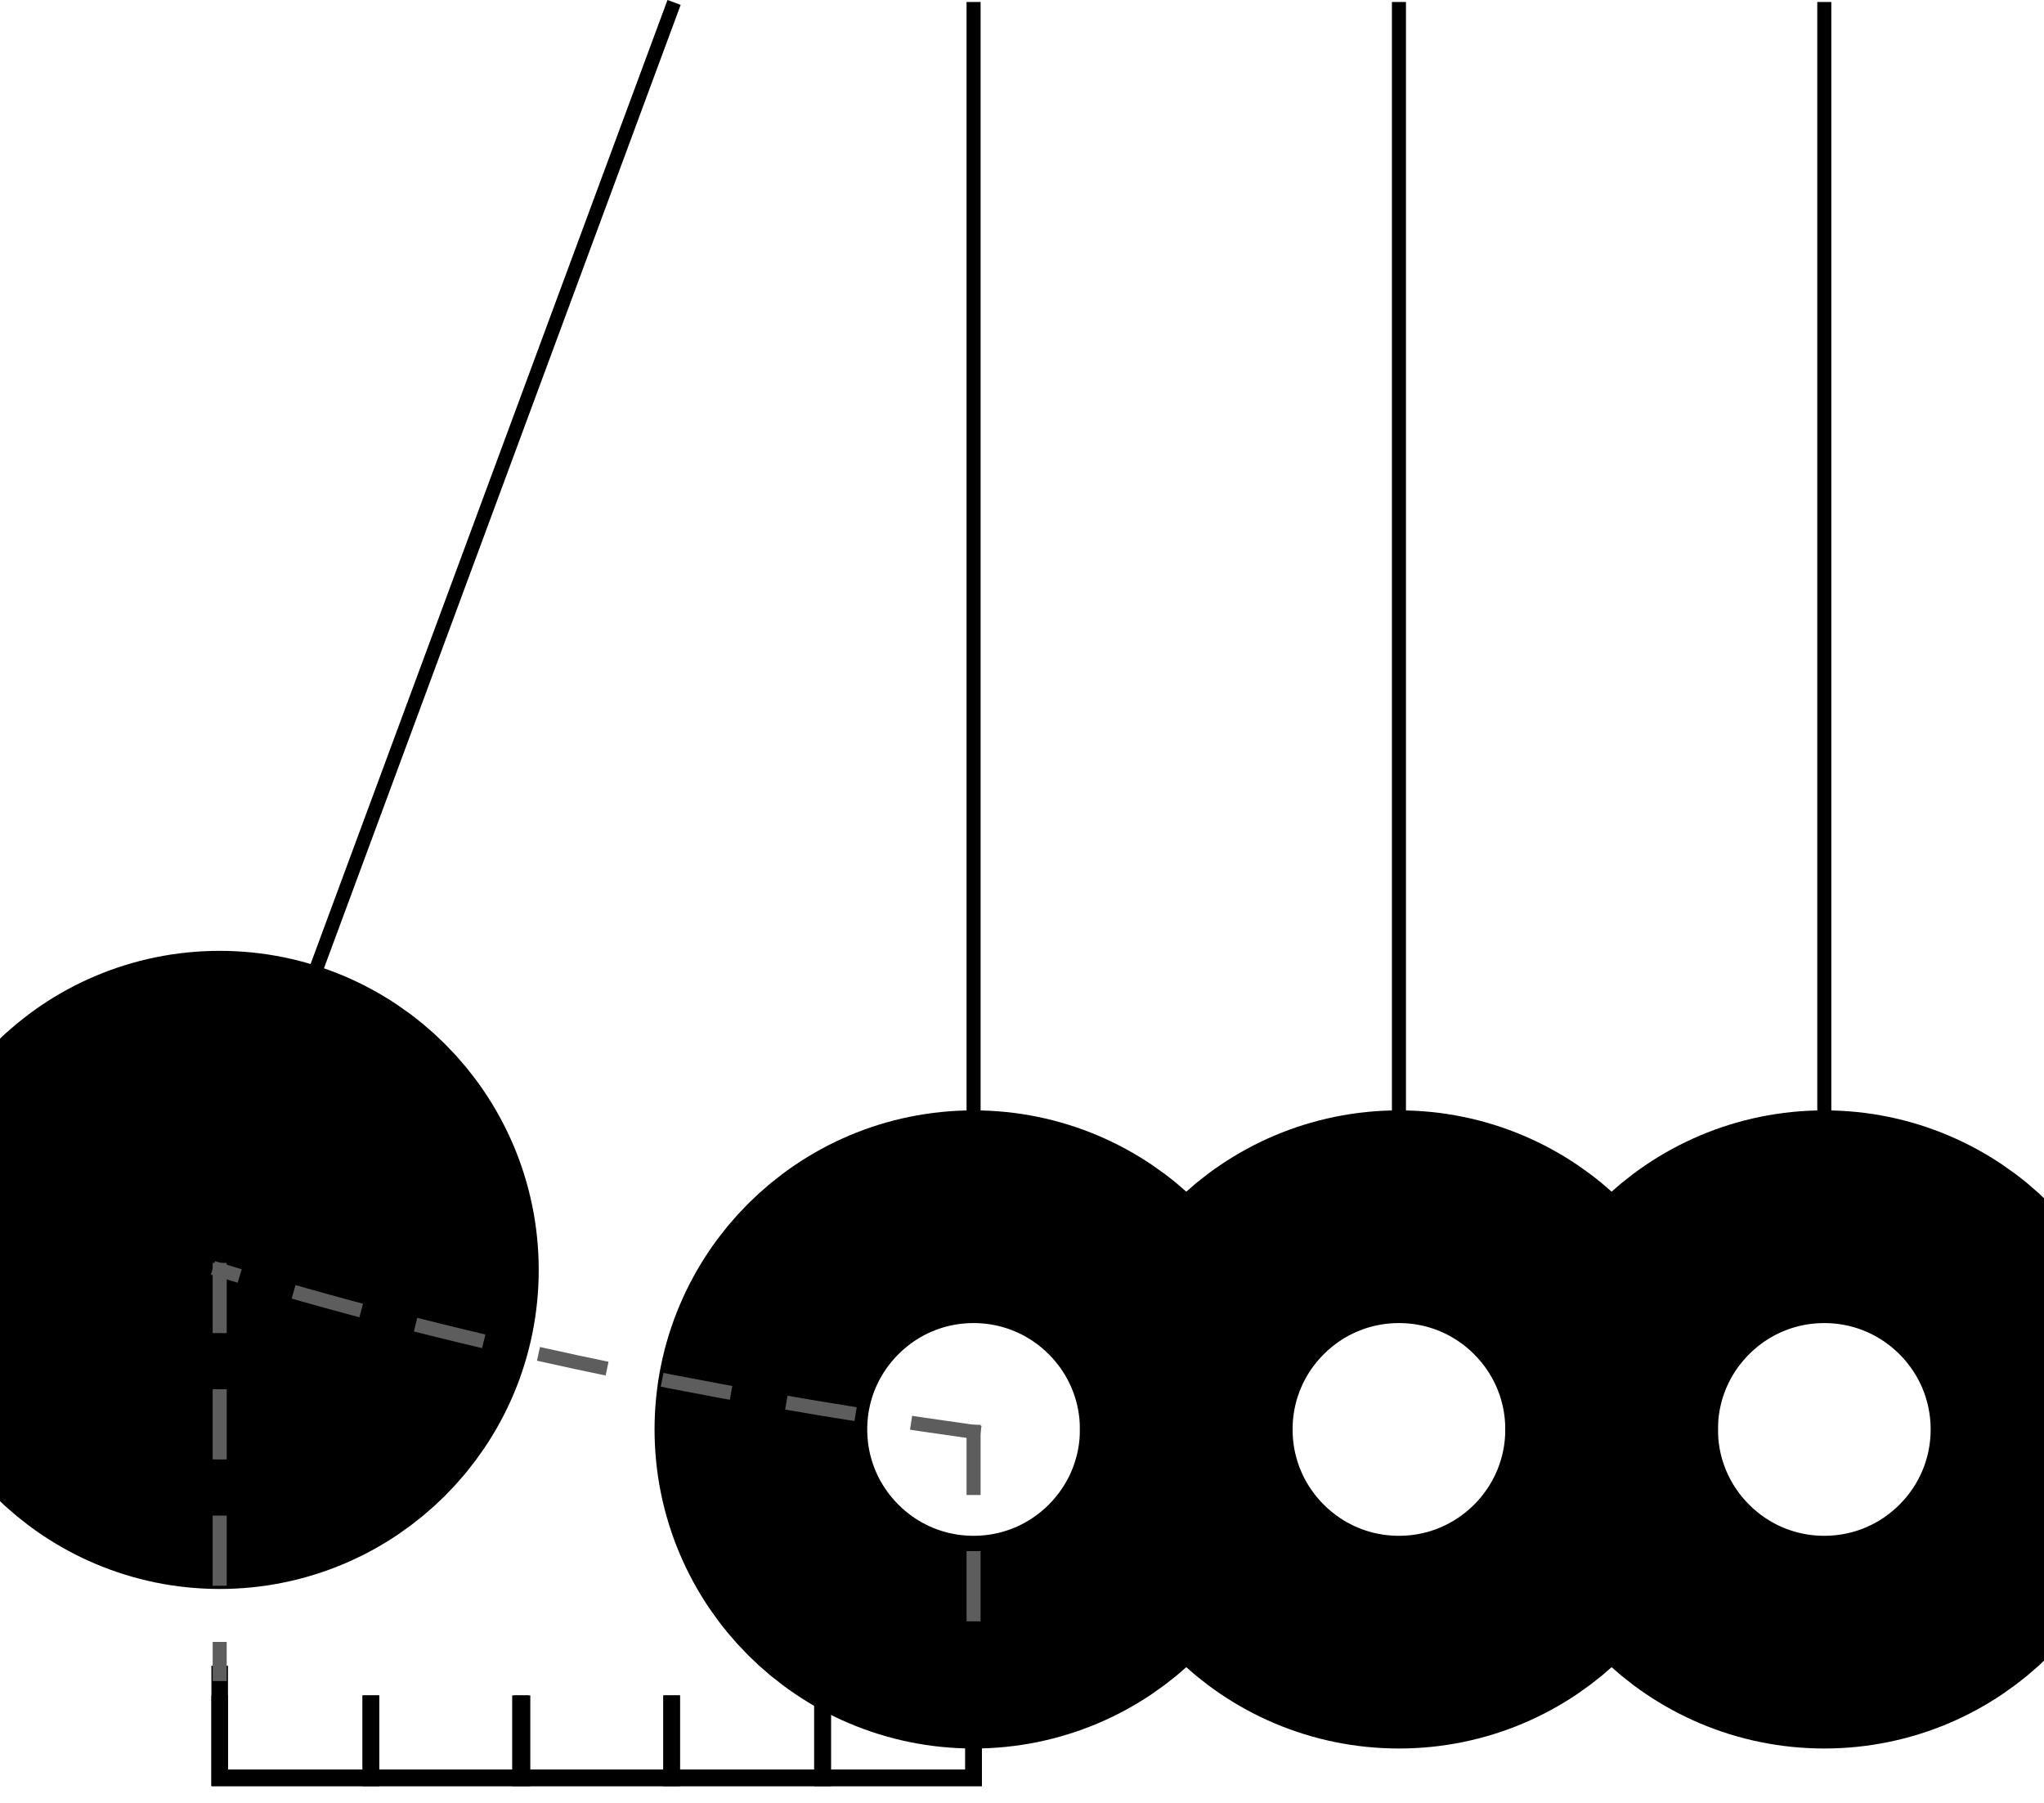 <?xml version="1.0" standalone="no"?><!-- Generator: Gravit.io --><svg xmlns="http://www.w3.org/2000/svg" xmlns:xlink="http://www.w3.org/1999/xlink" style="isolation:isolate" viewBox="26.883 32.358 145.617 128.413" width="145.617" height="128.413"><line x1="96.242" y1="33" x2="96.242" y2="118.741" stroke-width="1" stroke="rgb(0,0,0)" stroke-linejoin="miter" stroke-linecap="square"/><circle vector-effect="non-scaling-stroke" cx="0" cy="0" r="1" fill="rgba(0,0,0,0)" transform="matrix(15.152,0,0,15.152,96.242,134.182)" stroke-width="1" stroke="rgb(0,0,0)"/><line x1="42.534" y1="119.956" x2="74.731" y2="33" stroke-width="1" stroke="rgb(0,0,0)" stroke-linejoin="miter" stroke-linecap="square"/><circle vector-effect="non-scaling-stroke" cx="0" cy="0" r="1" fill="rgb(0,0,0)" transform="matrix(15.152,0,0,15.152,42.534,122.818)" stroke-width="1" stroke="rgb(0,0,0)"/><path d=" M 96.242 134.352 Q 66.531 130.205 42.534 122.818" fill="rgba(0,0,0,0)" stroke-width="1" stroke-dasharray="4,5" stroke="rgb(93,93,93)" stroke-linejoin="miter" stroke-linecap="square"/><path d=" M 96.242 151.606 L 96.242 159 L 42.534 159 L 42.534 151.606" fill="rgba(0,0,0,0)" stroke-width="1.181" stroke="rgb(0,0,0)" stroke-linejoin="miter" stroke-linecap="square"/><path d=" M 42.534 153.719 L 42.534 159 L 53.303 159 L 53.303 153.719" fill="rgba(0,0,0,0)" stroke-width="1.181" stroke="rgb(0,0,0)" stroke-linejoin="miter" stroke-linecap="square"/><path d=" M 63.962 153.719 L 63.962 159 L 74.731 159 L 74.731 153.719" fill="rgba(0,0,0,0)" stroke-width="1.181" stroke="rgb(0,0,0)" stroke-linejoin="miter" stroke-linecap="square"/><path d=" M 53.303 153.719 L 53.303 159 L 64.072 159 L 64.072 153.719" fill="rgba(0,0,0,0)" stroke-width="1.181" stroke="rgb(0,0,0)" stroke-linejoin="miter" stroke-linecap="square"/><path d=" M 74.731 153.719 L 74.731 159 L 85.5 159 L 85.5 153.719" fill="rgba(0,0,0,0)" stroke-width="1.181" stroke="rgb(0,0,0)" stroke-linejoin="miter" stroke-linecap="square"/><path d=" M 85.473 153.719 L 85.473 159 L 96.242 159 L 96.242 153.719" fill="rgba(0,0,0,0)" stroke-width="1.181" stroke="rgb(0,0,0)" stroke-linejoin="miter" stroke-linecap="square"/><line x1="42.534" y1="122.818" x2="42.534" y2="151.606" stroke-width="1" stroke-dasharray="4,5" stroke="rgb(93,93,93)" stroke-linejoin="miter" stroke-linecap="square"/><line x1="126.545" y1="118.937" x2="126.545" y2="33" stroke-width="1" stroke="rgb(0,0,0)" stroke-linejoin="miter" stroke-linecap="square"/><line x1="156.848" y1="118.78" x2="156.848" y2="33" stroke-width="1" stroke="rgb(0,0,0)" stroke-linejoin="miter" stroke-linecap="square"/><line x1="96.242" y1="134.352" x2="96.242" y2="151.606" stroke-width="1" stroke-dasharray="4,5" stroke="rgb(93,93,93)" stroke-linejoin="miter" stroke-linecap="square"/><circle vector-effect="non-scaling-stroke" cx="0" cy="0" r="1" fill="rgba(0,0,0,0)" transform="matrix(15.152,0,0,15.152,126.545,134.182)" stroke-width="1" stroke="rgb(0,0,0)"/><circle vector-effect="non-scaling-stroke" cx="0" cy="0" r="1" fill="rgba(0,0,0,0)" transform="matrix(15.152,0,0,15.152,156.848,134.182)" stroke-width="1" stroke="rgb(0,0,0)"/></svg>